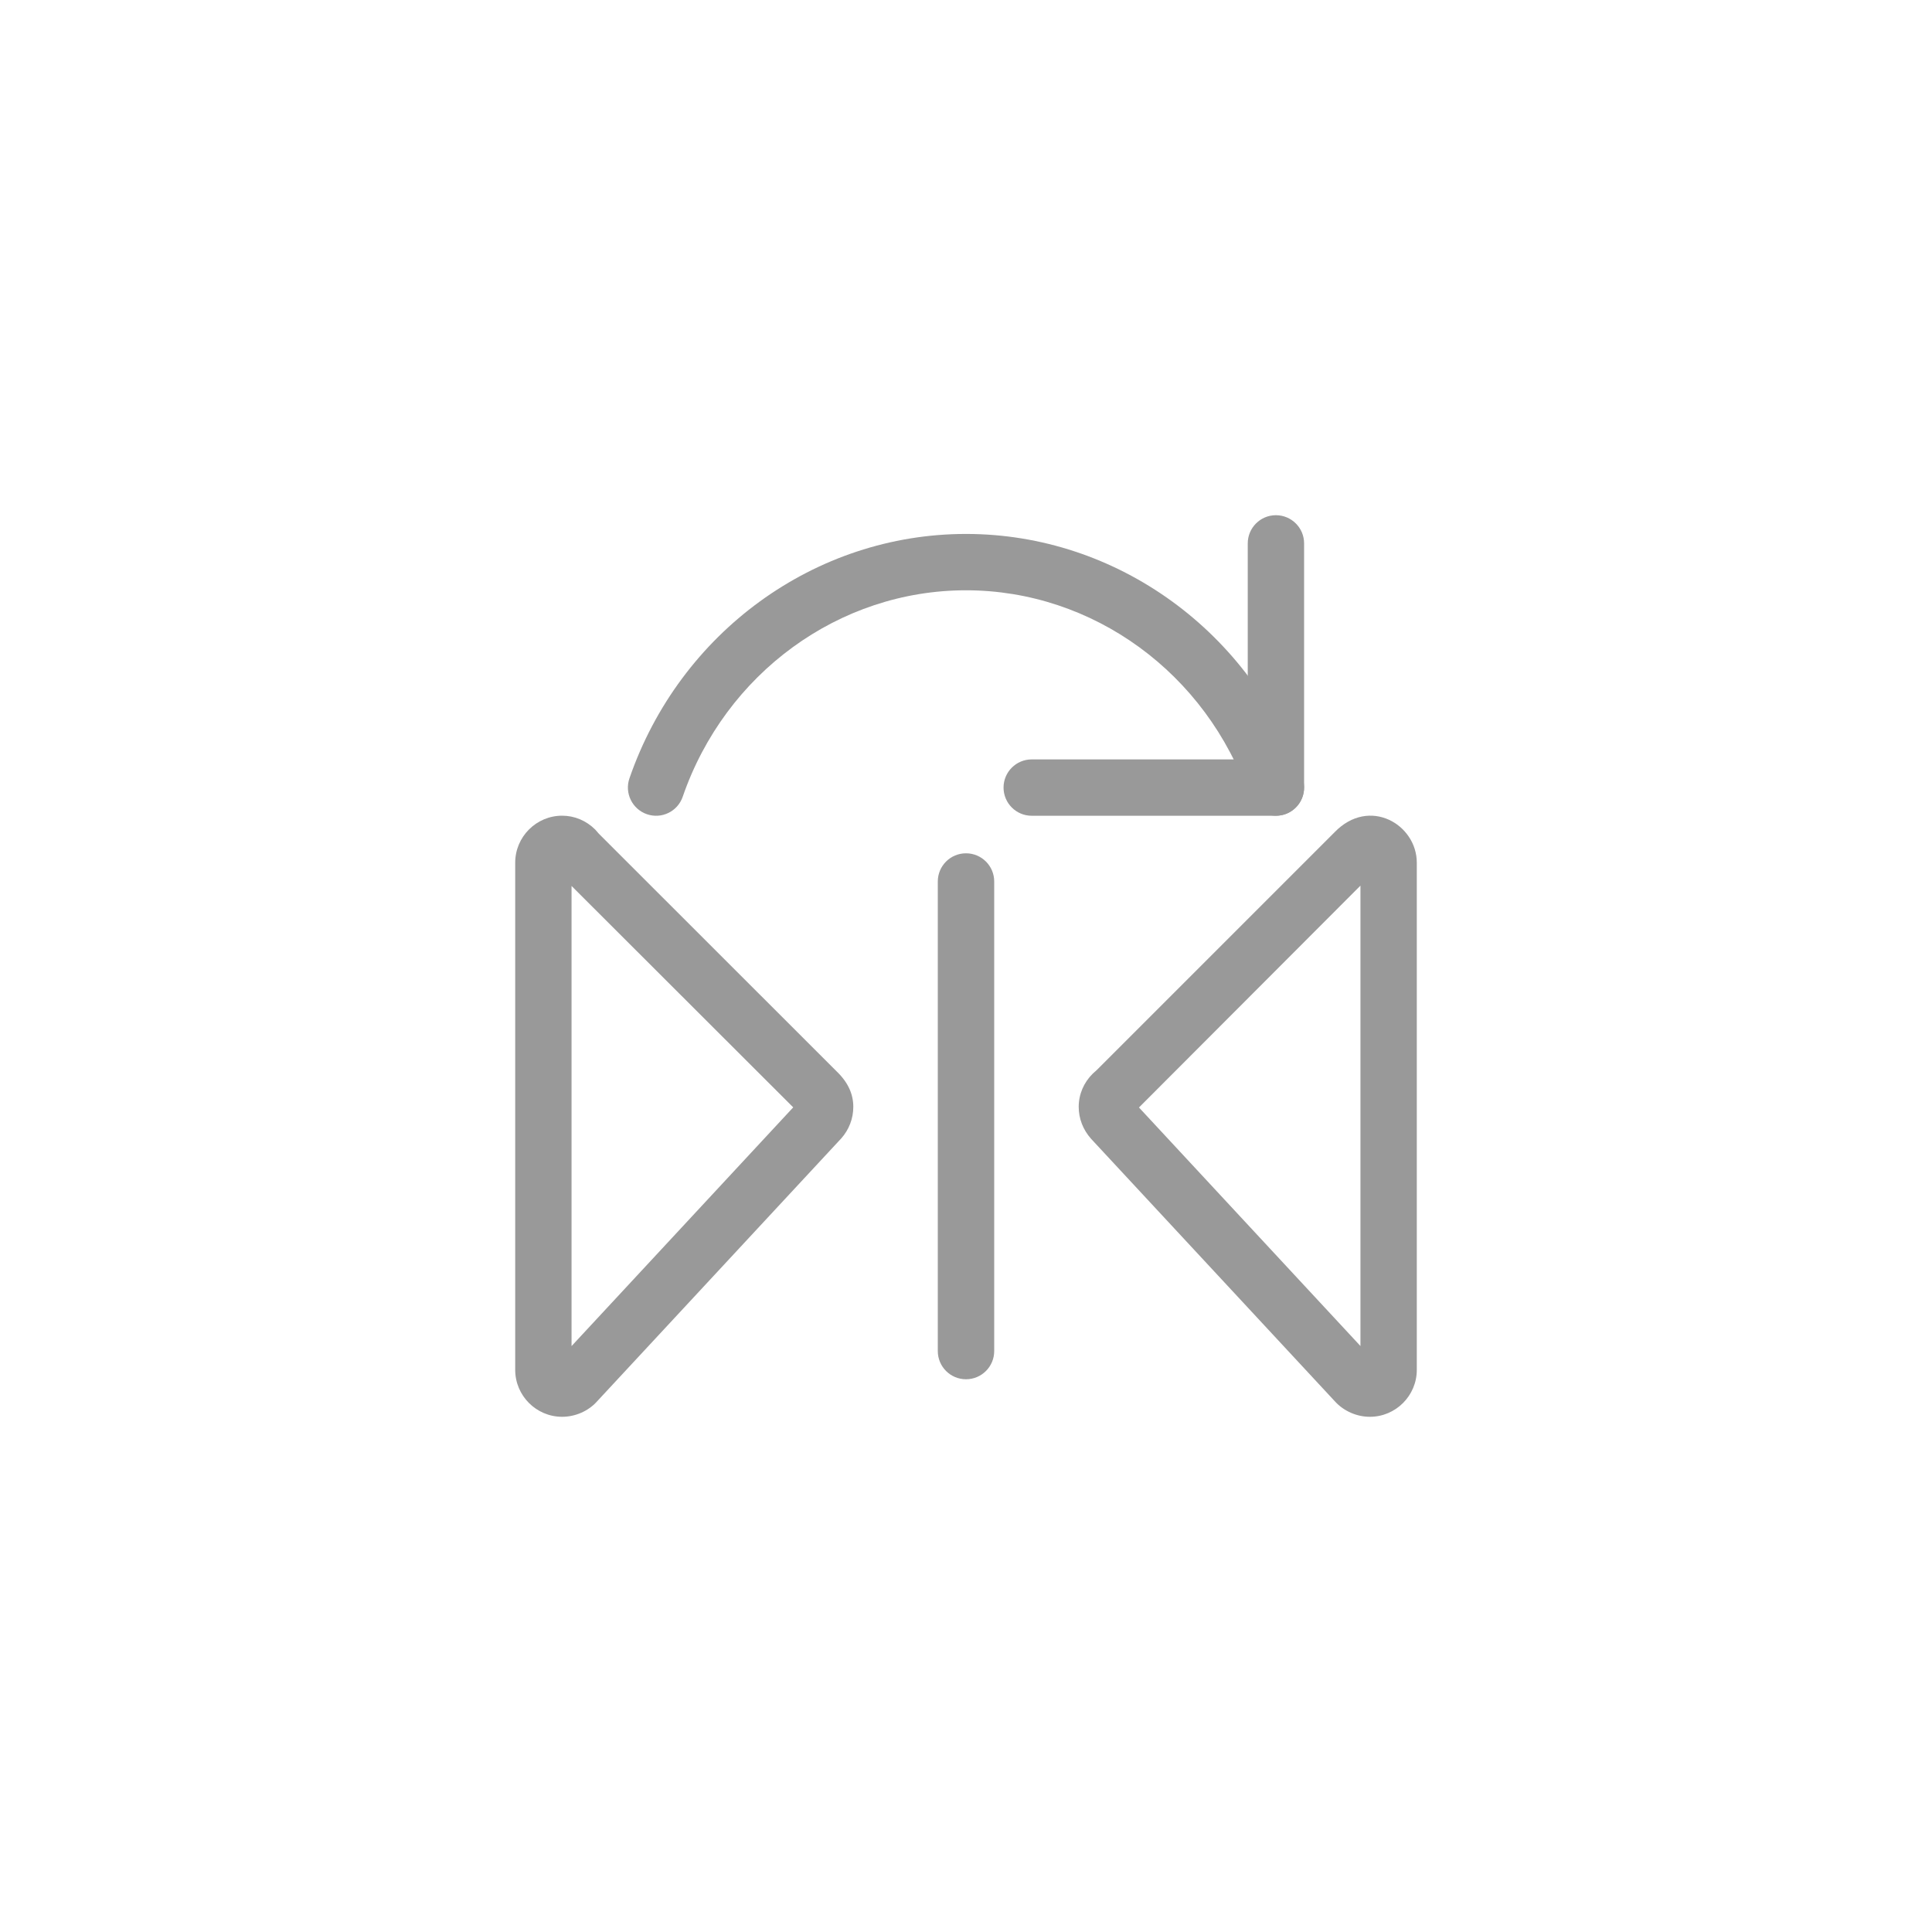 <svg width="30" height="30" viewBox="0 0 30 30" fill="none" xmlns="http://www.w3.org/2000/svg">
<path d="M15 21.417C14.758 21.417 14.562 21.221 14.562 20.979V13.688C14.562 13.446 14.758 13.25 15 13.25C15.242 13.25 15.438 13.446 15.438 13.688V20.979C15.438 21.221 15.242 21.417 15 21.417Z" fill="#999999"/>
<path d="M19.812 12.667H16.02C15.779 12.667 15.583 12.471 15.583 12.229C15.583 11.988 15.779 11.792 16.02 11.792H19.375V8.438C19.375 8.196 19.571 8 19.812 8C20.054 8 20.25 8.196 20.25 8.438V12.229C20.25 12.471 20.054 12.667 19.812 12.667Z" fill="#999999"/>
<path d="M19.813 12.666C19.631 12.666 19.461 12.553 19.399 12.372C18.738 10.454 16.97 9.166 15 9.166C13.03 9.166 11.263 10.454 10.601 12.372C10.522 12.601 10.274 12.722 10.045 12.643C9.817 12.564 9.695 12.315 9.774 12.086C10.557 9.816 12.657 8.291 15 8.291C17.343 8.291 19.443 9.816 20.226 12.086C20.305 12.315 20.183 12.563 19.956 12.643C19.908 12.659 19.86 12.666 19.813 12.666Z" fill="#999999"/>
<path d="M8.729 22C8.327 22 8 21.672 8 21.271V13.396C8 12.994 8.327 12.666 8.729 12.666C8.921 12.666 9.104 12.743 9.243 12.882C9.25 12.89 9.292 12.938 9.299 12.946L12.994 16.639C13.173 16.812 13.25 16.994 13.25 17.187C13.25 17.368 13.184 17.541 13.063 17.677L9.266 21.766C9.136 21.91 8.934 22 8.729 22ZM8.624 21.172C8.622 21.173 8.621 21.175 8.619 21.177L8.624 21.172ZM8.875 13.757V20.902L12.317 17.195L8.875 13.757ZM12.416 17.294H12.422H12.416Z" fill="#999999"/>
<path d="M21.271 22C21.066 22 20.864 21.91 20.729 21.761L16.942 17.683C16.816 17.541 16.75 17.368 16.75 17.187C16.75 16.994 16.828 16.81 16.968 16.672C16.975 16.665 17.022 16.624 17.029 16.617L20.723 12.923C21.262 12.366 22 12.801 22 13.396V21.271C22 21.672 21.673 22 21.271 22ZM21.372 21.167L21.376 21.171C21.375 21.17 21.374 21.169 21.372 21.167ZM17.686 17.197L21.125 20.901V13.752L17.686 17.197Z" fill="#999999"/>
</svg>
